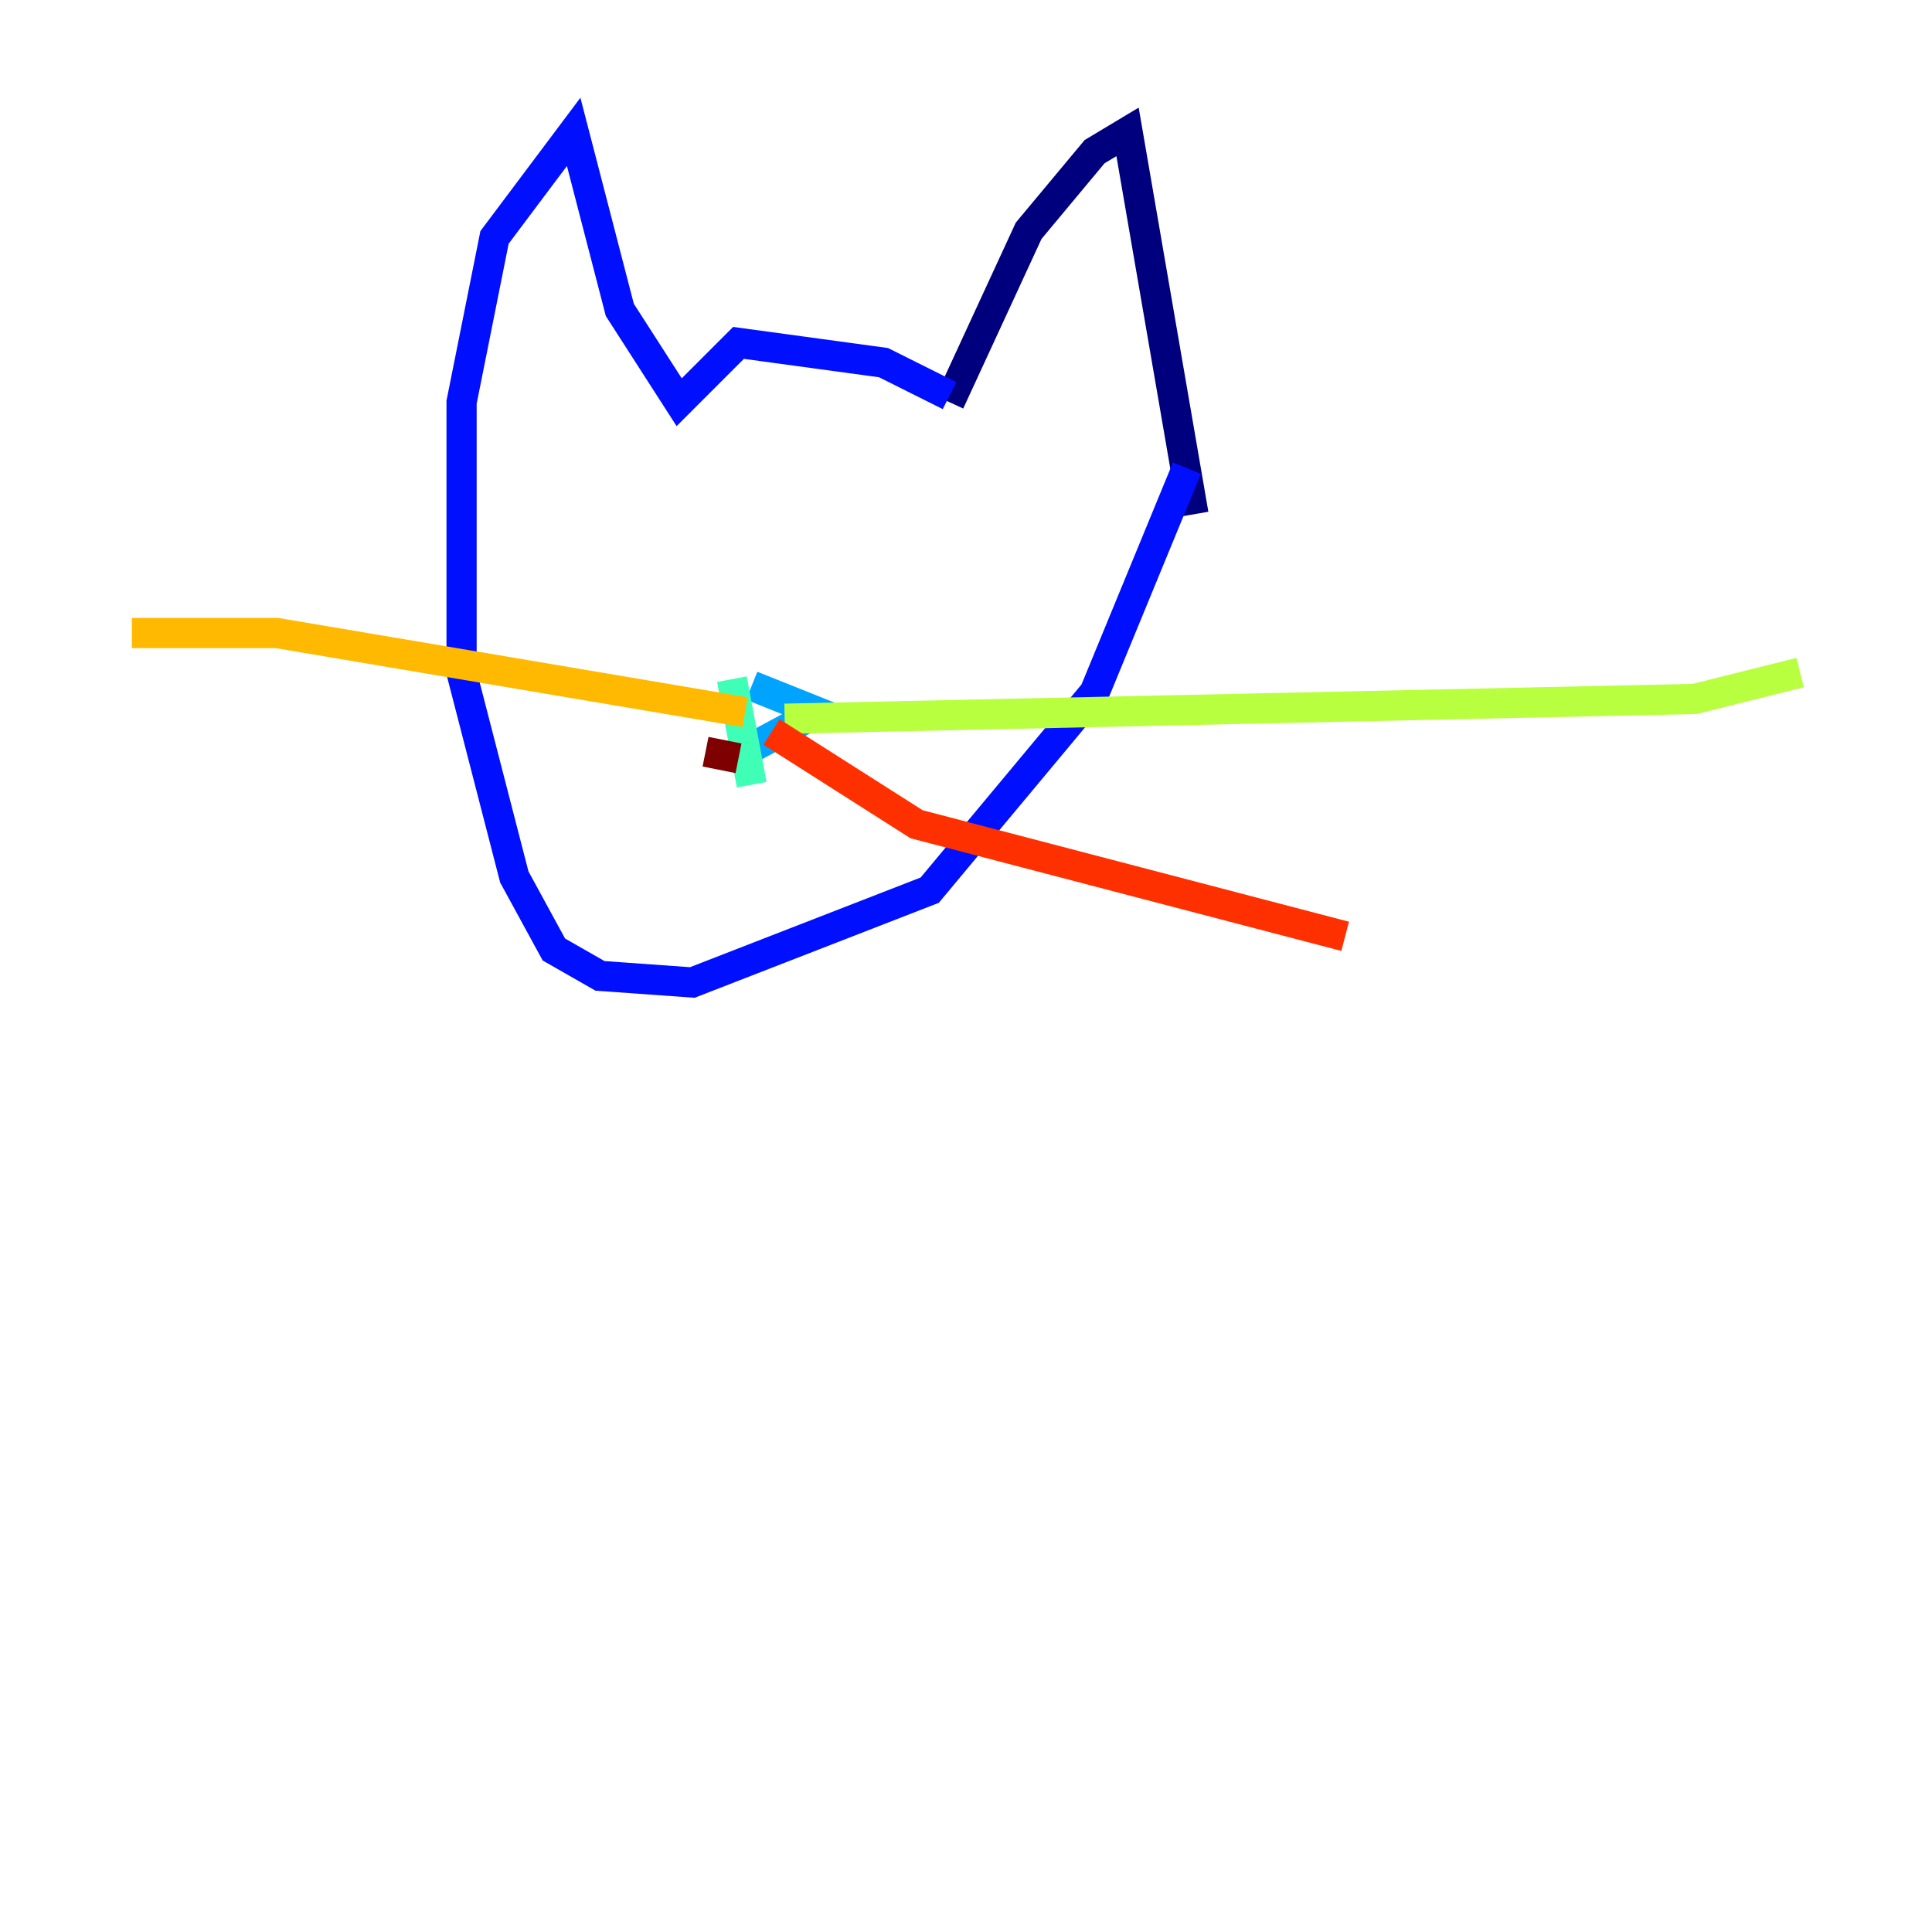 <?xml version="1.0" encoding="utf-8" ?>
<svg baseProfile="tiny" height="128" version="1.2" viewBox="0,0,128,128" width="128" xmlns="http://www.w3.org/2000/svg" xmlns:ev="http://www.w3.org/2001/xml-events" xmlns:xlink="http://www.w3.org/1999/xlink"><defs /><polyline fill="none" points="62.908,26.648 68.15,15.29 72.519,10.048 74.703,8.737 79.072,34.075" stroke="#00007f" stroke-width="2" /><polyline fill="none" points="62.908,26.212 58.539,24.027 48.928,22.717 44.997,26.648 41.065,20.532 38.007,8.737 32.764,15.727 30.58,26.648 30.58,44.56 34.075,58.102 36.696,62.908 39.754,64.655 45.87,65.092 61.597,58.976 72.519,45.87 78.635,31.017" stroke="#0010ff" stroke-width="2" /><polyline fill="none" points="49.802,45.433 54.171,47.181 48.492,50.239" stroke="#00a4ff" stroke-width="2" /><polyline fill="none" points="48.492,44.997 49.802,51.986" stroke="#3fffb7" stroke-width="2" /><polyline fill="none" points="51.986,47.618 112.273,46.307 119.263,44.56" stroke="#b7ff3f" stroke-width="2" /><polyline fill="none" points="49.365,47.181 18.348,41.939 8.737,41.939" stroke="#ffb900" stroke-width="2" /><polyline fill="none" points="51.113,48.492 60.724,54.608 89.12,62.034" stroke="#ff3000" stroke-width="2" /><polyline fill="none" points="48.928,50.239 46.744,49.802" stroke="#7f0000" stroke-width="2" /></svg>